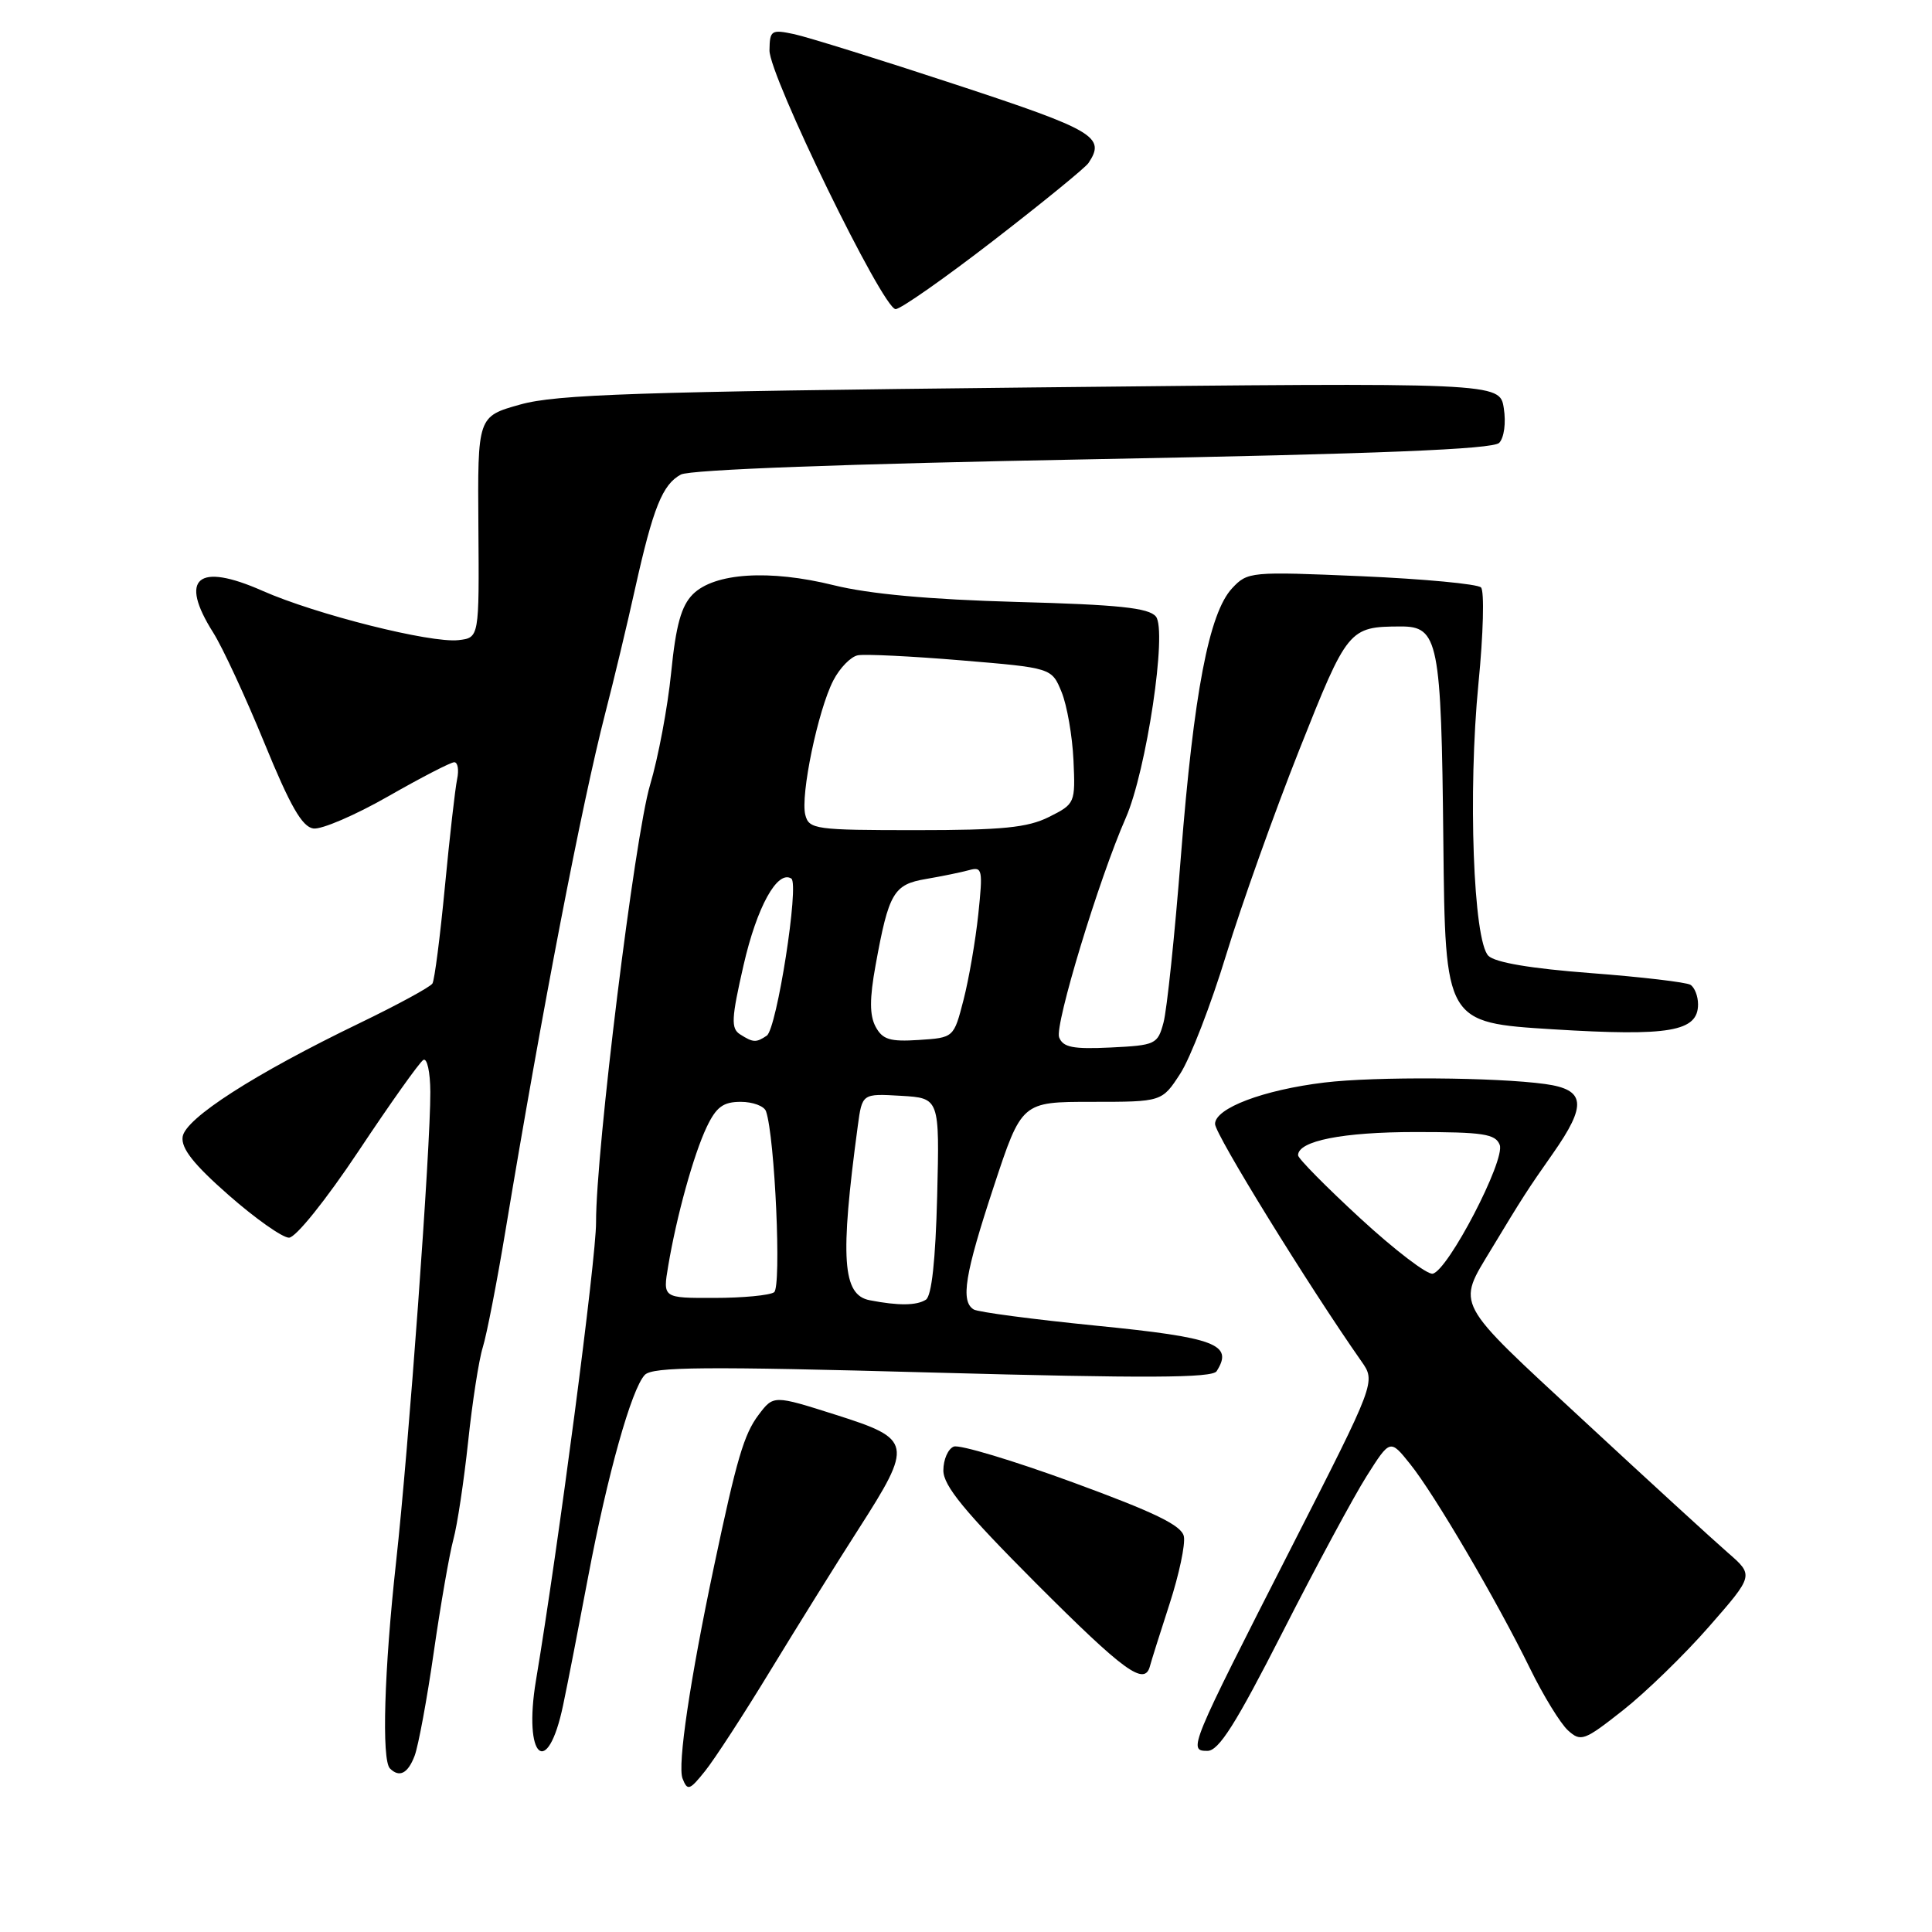 <?xml version="1.0" encoding="UTF-8" standalone="no"?>
<!DOCTYPE svg PUBLIC "-//W3C//DTD SVG 1.1//EN" "http://www.w3.org/Graphics/SVG/1.1/DTD/svg11.dtd" >
<svg xmlns="http://www.w3.org/2000/svg" xmlns:xlink="http://www.w3.org/1999/xlink" version="1.1" viewBox="0 0 256 256">
 <g >
 <path fill="currentColor"
d=" M 102.09 221.34 C 105.62 215.55 110.85 207.14 113.73 202.66 C 121.02 191.29 120.90 190.69 110.75 187.47 C 102.50 184.85 102.50 184.85 100.52 187.47 C 98.58 190.04 97.62 193.30 94.62 207.50 C 91.43 222.58 89.75 233.91 90.44 235.66 C 91.09 237.33 91.37 237.24 93.42 234.68 C 94.67 233.13 98.57 227.13 102.09 221.34 Z  M 54.94 232.65 C 55.43 231.36 56.58 225.17 57.48 218.90 C 58.38 212.63 59.55 205.93 60.07 204.00 C 60.60 202.07 61.47 196.24 62.03 191.03 C 62.58 185.82 63.45 180.19 63.97 178.53 C 64.49 176.86 65.85 169.88 66.99 163.00 C 71.87 133.63 77.09 106.57 80.20 94.50 C 81.34 90.10 83.12 82.67 84.15 78.00 C 86.54 67.28 87.78 64.19 90.22 62.88 C 91.43 62.23 112.14 61.46 144.84 60.85 C 182.87 60.14 197.82 59.53 198.65 58.68 C 199.30 58.01 199.57 56.03 199.26 54.09 C 198.73 50.68 198.73 50.68 136.66 51.34 C 84.48 51.90 73.69 52.26 68.94 53.60 C 63.28 55.18 63.28 55.18 63.39 69.84 C 63.50 84.50 63.50 84.50 60.75 84.82 C 57.07 85.24 41.87 81.42 34.79 78.29 C 26.18 74.48 23.68 76.59 28.25 83.82 C 29.49 85.78 32.54 92.36 35.03 98.44 C 38.45 106.80 40.03 109.57 41.53 109.78 C 42.61 109.93 47.06 108.02 51.42 105.53 C 55.78 103.04 59.72 101.00 60.19 101.00 C 60.66 101.00 60.83 102.01 60.57 103.25 C 60.31 104.49 59.58 110.90 58.95 117.50 C 58.32 124.10 57.58 129.87 57.30 130.32 C 57.02 130.78 52.68 133.14 47.65 135.57 C 33.71 142.30 24.55 148.19 24.20 150.63 C 23.98 152.16 25.65 154.28 30.31 158.37 C 33.84 161.47 37.43 164.00 38.29 164.00 C 39.18 164.00 43.17 159.04 47.52 152.51 C 51.73 146.18 55.58 140.76 56.09 140.45 C 56.59 140.14 57.01 142.05 57.02 144.69 C 57.06 151.99 54.16 191.75 52.48 207.00 C 50.91 221.25 50.55 233.22 51.67 234.33 C 52.92 235.58 54.05 235.00 54.94 232.65 Z  M 74.62 225.92 C 75.25 222.94 76.73 215.32 77.92 209.00 C 80.49 195.39 83.68 184.02 85.44 182.18 C 86.48 181.10 93.35 181.04 123.59 181.87 C 151.87 182.64 160.64 182.60 161.21 181.69 C 163.48 178.13 161.08 177.23 145.26 175.66 C 136.89 174.82 129.58 173.86 129.02 173.51 C 127.26 172.43 127.84 168.86 131.67 157.25 C 135.38 146.00 135.38 146.00 144.68 146.00 C 153.97 146.00 153.97 146.00 156.40 142.25 C 157.73 140.19 160.47 133.10 162.48 126.50 C 164.50 119.90 168.86 107.68 172.17 99.34 C 178.55 83.26 178.73 83.04 185.58 83.01 C 190.60 82.99 190.98 84.89 191.25 111.50 C 191.50 135.50 191.50 135.50 205.80 136.39 C 221.21 137.34 225.00 136.69 225.00 133.08 C 225.00 132.00 224.55 130.84 223.99 130.49 C 223.43 130.15 217.49 129.45 210.78 128.94 C 202.88 128.34 198.11 127.54 197.22 126.65 C 195.22 124.65 194.50 104.93 195.90 90.59 C 196.55 84.03 196.70 78.30 196.24 77.84 C 195.78 77.38 188.64 76.71 180.38 76.35 C 165.69 75.72 165.31 75.75 163.26 77.95 C 160.20 81.23 158.18 91.81 156.48 113.40 C 155.66 123.91 154.62 133.85 154.17 135.50 C 153.40 138.38 153.11 138.51 147.17 138.80 C 142.17 139.04 140.85 138.78 140.34 137.45 C 139.73 135.85 145.59 116.52 149.17 108.38 C 151.91 102.13 154.69 83.54 153.16 81.69 C 152.21 80.54 148.19 80.12 134.72 79.76 C 123.17 79.44 115.19 78.71 110.50 77.55 C 101.95 75.43 94.65 75.90 91.80 78.75 C 90.27 80.29 89.56 82.84 88.93 89.14 C 88.47 93.74 87.21 100.42 86.14 104.00 C 84.10 110.82 78.95 152.56 78.98 161.98 C 79.00 166.75 74.00 204.82 71.02 222.65 C 69.30 232.94 72.54 235.88 74.62 225.92 Z  M 169.96 216.25 C 174.37 207.59 179.38 198.29 181.09 195.59 C 184.20 190.68 184.20 190.68 186.85 193.99 C 190.07 197.99 198.33 212.09 202.73 221.07 C 204.50 224.69 206.77 228.38 207.77 229.29 C 209.47 230.83 209.92 230.67 215.04 226.63 C 218.04 224.27 223.18 219.28 226.45 215.54 C 232.40 208.74 232.40 208.74 228.95 205.74 C 227.05 204.09 218.41 196.18 209.75 188.15 C 192.51 172.19 193.02 173.13 197.62 165.50 C 201.73 158.69 202.40 157.64 205.75 152.87 C 210.31 146.37 210.09 144.38 204.75 143.64 C 198.25 142.74 182.21 142.63 175.50 143.44 C 167.40 144.42 161.00 146.84 161.00 148.93 C 161.00 150.30 173.37 170.36 180.40 180.39 C 182.30 183.10 182.30 183.10 171.17 204.93 C 157.56 231.62 157.41 232.00 159.99 232.00 C 161.50 232.00 163.75 228.43 169.96 216.25 Z  M 152.38 220.75 C 152.56 220.06 153.73 216.35 154.98 212.50 C 156.23 208.65 157.08 204.64 156.87 203.59 C 156.59 202.13 153.07 200.42 142.13 196.41 C 134.23 193.52 127.14 191.39 126.38 191.68 C 125.62 191.98 125.00 193.40 125.00 194.84 C 125.00 196.87 127.80 200.28 137.23 209.74 C 148.99 221.51 151.68 223.48 152.38 220.75 Z  M 131.67 31.85 C 138.18 26.82 143.83 22.21 144.23 21.60 C 146.54 18.15 145.05 17.26 126.75 11.24 C 116.71 7.93 107.04 4.92 105.25 4.53 C 102.19 3.88 102.00 4.01 101.96 6.67 C 101.92 10.02 116.97 40.91 118.67 40.96 C 119.31 40.98 125.16 36.88 131.67 31.85 Z  M 115.25 172.29 C 111.62 171.60 111.29 166.79 113.66 149.20 C 114.24 144.90 114.24 144.90 119.37 145.20 C 124.50 145.50 124.50 145.50 124.18 158.49 C 123.96 167.02 123.45 171.73 122.68 172.22 C 121.45 173.00 119.05 173.03 115.25 172.29 Z  M 88.54 167.75 C 89.65 161.14 91.90 153.01 93.64 149.34 C 94.91 146.68 95.82 146.00 98.15 146.00 C 99.75 146.00 101.26 146.56 101.50 147.25 C 102.68 150.63 103.57 170.55 102.57 171.23 C 101.98 171.64 98.42 171.98 94.66 171.98 C 87.82 172.00 87.82 172.00 88.54 167.75 Z  M 98.07 137.06 C 96.84 136.28 96.90 134.99 98.53 127.87 C 100.29 120.18 103.00 115.26 104.85 116.41 C 105.94 117.08 102.93 136.34 101.60 137.23 C 100.19 138.18 99.80 138.16 98.07 137.06 Z  M 116.02 136.04 C 115.22 134.53 115.21 132.33 116.02 127.89 C 117.76 118.30 118.41 117.19 122.70 116.47 C 124.79 116.11 127.35 115.59 128.40 115.30 C 130.17 114.81 130.25 115.20 129.63 121.14 C 129.26 124.64 128.38 129.75 127.67 132.50 C 126.38 137.50 126.38 137.50 121.75 137.80 C 117.92 138.05 116.94 137.75 116.02 136.04 Z  M 106.71 107.99 C 106.03 105.41 108.39 94.08 110.42 90.16 C 111.27 88.51 112.74 87.00 113.67 86.83 C 114.60 86.65 120.76 86.95 127.36 87.50 C 139.36 88.50 139.36 88.50 140.67 91.71 C 141.39 93.48 142.09 97.53 142.24 100.71 C 142.50 106.42 142.45 106.52 139.00 108.25 C 136.16 109.67 132.83 110.00 121.37 110.00 C 108.04 110.00 107.20 109.88 106.71 107.99 Z  M 180.25 161.44 C 175.71 157.26 172.00 153.50 172.00 153.08 C 172.00 151.17 177.93 150.00 187.58 150.00 C 196.53 150.00 198.16 150.25 198.72 151.70 C 199.49 153.72 191.87 168.36 189.84 168.77 C 189.10 168.92 184.79 165.62 180.25 161.44 Z "/>
</g>
</svg>